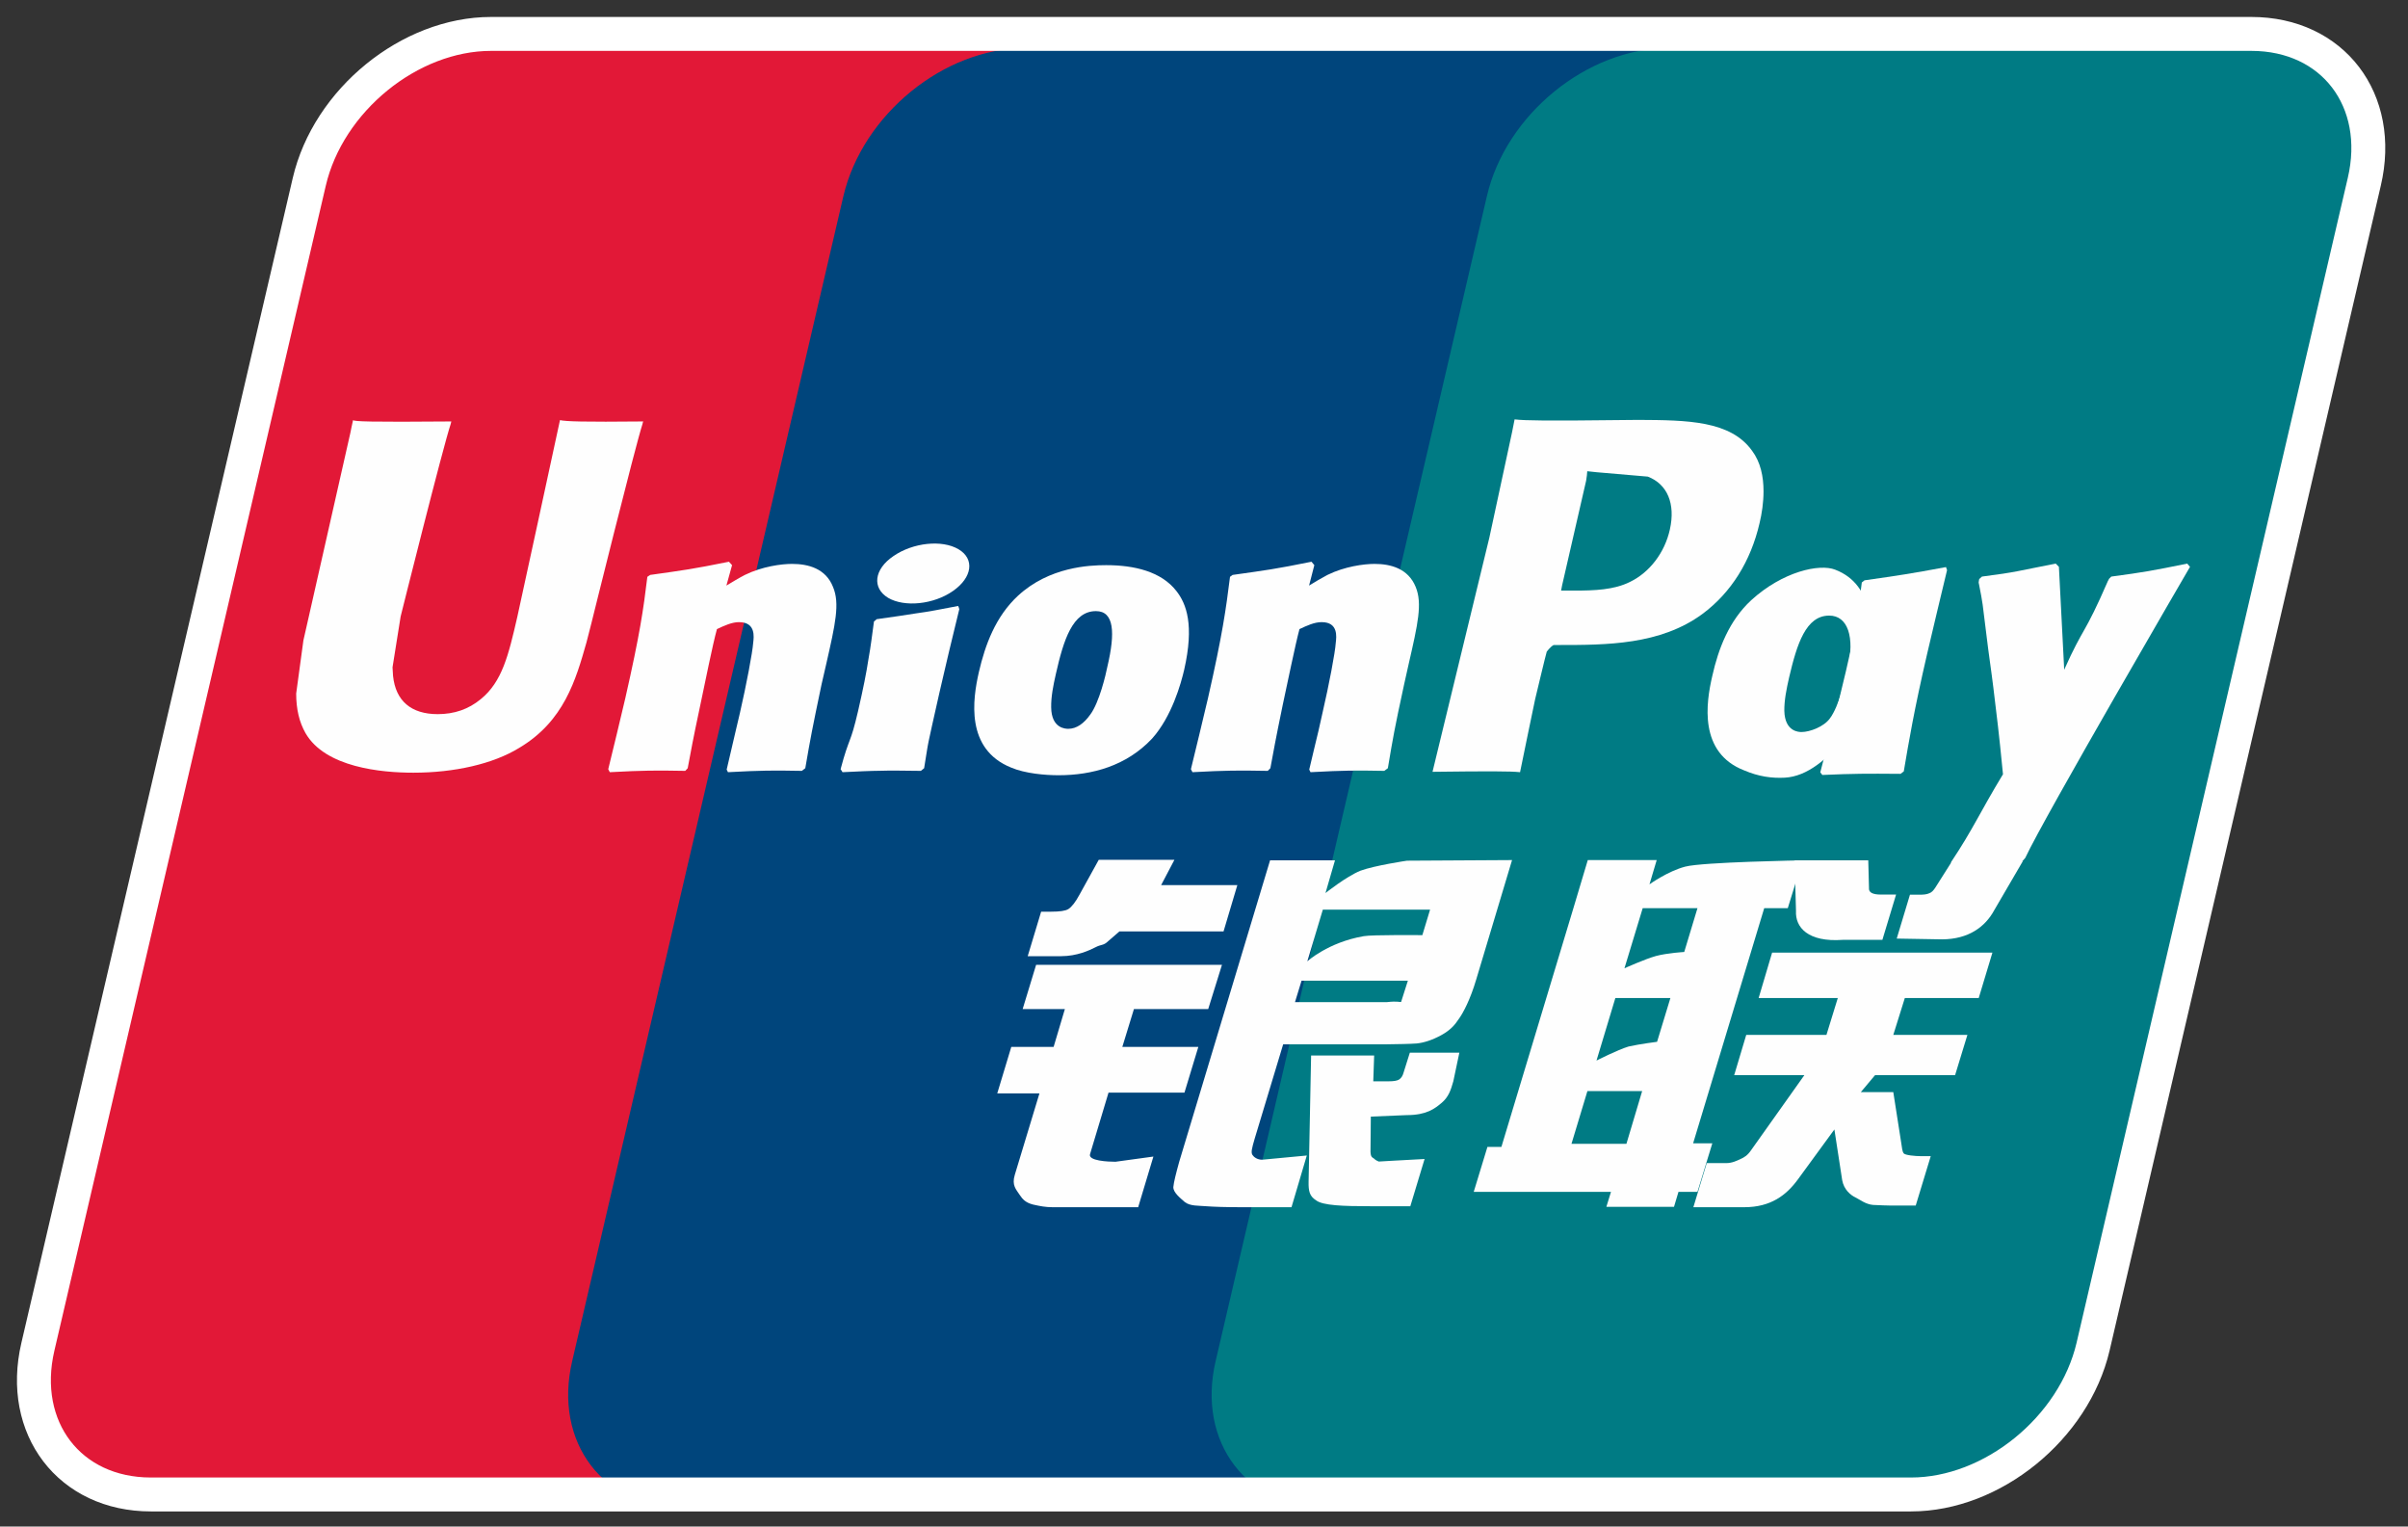 <?xml version="1.0" encoding="UTF-8"?>
<svg width="71px" height="45px" viewBox="0 0 71 45" version="1.1" xmlns="http://www.w3.org/2000/svg" xmlns:xlink="http://www.w3.org/1999/xlink">
    <rect x="0" y="0" width="71" height="45" fill="#333333" stroke="none"/>
    <!-- Generator: Sketch 49.1 (51147) - http://www.bohemiancoding.com/sketch -->
    <title>union pay copy</title>
    <desc>Created with Sketch.</desc>
    <defs></defs>
    <g id="Page-1-Copy-2" stroke="none" stroke-width="1" fill="none" fill-rule="evenodd">
        <g id="Artboard-Copy" transform="translate(-647, -60)">
            <g id="union-pay-copy" transform="translate(648, 61)">
                <g id="Group-3" transform="translate(0, 0.343)" fill="#E21837">
                    <path d="M13.48,0.075 L30.659,0.075 C33.057,0.075 34.549,2.03 33.99,4.436 L25.991,38.776 C25.427,41.174 23.026,43.131 20.626,43.131 L3.448,43.131 C1.053,43.131 -0.442,41.174 0.117,38.776 L8.119,4.436 C8.679,2.03 11.078,0.075 13.48,0.075" id="Fill-1"></path>
                </g>
                <g id="Group-6" transform="translate(15.494, 0.343)" fill="#00457C">
                    <path d="M13.736,0.075 L33.493,0.075 C35.89,0.075 34.809,2.03 34.245,4.436 L26.248,38.776 C25.687,41.174 25.862,43.131 23.459,43.131 L3.703,43.131 C1.3,43.131 -0.187,41.174 0.378,38.776 L8.374,4.436 C8.942,2.03 11.337,0.075 13.736,0.075" id="Fill-4"></path>
                </g>
                <g id="Group-9" transform="translate(34.337, 0.343)" fill="#007B84">
                    <path d="M31.045,0.075 L13.866,0.075 C11.463,0.075 9.065,2.03 8.505,4.436 L0.507,38.776 C-0.056,41.174 1.434,43.131 3.837,43.131 L21.009,43.131 C23.41,43.131 25.813,41.174 26.377,38.776 L34.374,4.436 C34.939,2.03 33.447,0.075 31.045,0.075" id="Fill-7"></path>
                </g>
                <path d="M38.953,43.055 L20.626,43.055 L3.448,43.055 C1.053,43.055 -0.442,41.099 0.117,38.701 L8.119,4.361 C8.679,1.955 11.078,0 13.479,0 L30.659,0 L48.986,0 L65.382,0 C67.784,0 69.275,1.955 68.711,4.361 L60.714,38.701 C60.15,41.099 57.747,43.055 55.346,43.055 L38.953,43.055 Z" id="Combined-Shape" stroke="#FFFFFF"></path>
                <path d="M51.018,25.772 L48.922,32.703 L49.488,32.703 L49.05,34.134 L48.49,34.134 L48.358,34.576 L46.364,34.576 L46.5,34.134 L42.453,34.134 L42.857,32.809 L43.269,32.809 L45.392,25.772 L45.816,24.354 L47.848,24.354 L47.635,25.069 C47.635,25.069 48.176,24.68 48.69,24.547 C49.202,24.411 52.148,24.362 52.148,24.362 L51.713,25.772 L51.018,25.772 Z M47.435,25.772 L46.897,27.544 C46.897,27.544 47.502,27.271 47.828,27.181 C48.162,27.092 48.66,27.063 48.66,27.063 L49.05,25.772 L47.435,25.772 Z M46.629,28.42 L46.073,30.264 C46.073,30.264 46.689,29.95 47.018,29.85 C47.352,29.775 47.859,29.711 47.859,29.711 L48.252,28.42 L46.629,28.42 Z M45.335,32.719 L46.955,32.719 L47.419,31.164 L45.805,31.164 L45.335,32.719 Z" id="Fill-10" fill="#FEFEFE"></path>
                <path d="M51.914,24.362 L54.086,24.362 L54.107,25.17 C54.093,25.308 54.21,25.371 54.464,25.371 L54.906,25.371 L54.502,26.706 L53.329,26.706 C52.315,26.778 51.929,26.343 51.955,25.853 L51.914,24.362 Z" id="Fill-12" fill="#FEFEFE"></path>
                <path d="M52.202,30.694 L50.133,30.694 L50.488,29.507 L52.853,29.507 L53.188,28.42 L50.854,28.42 L51.251,27.081 L57.747,27.081 L57.343,28.42 L55.164,28.42 L54.824,29.507 L57.009,29.507 L56.646,30.694 L54.286,30.694 L53.866,31.195 L54.824,31.195 L55.058,32.692 C55.084,32.84 55.084,32.938 55.133,33.002 C55.182,33.055 55.47,33.082 55.637,33.082 L55.928,33.082 L55.485,34.538 L54.747,34.538 C54.634,34.538 54.464,34.53 54.229,34.52 C54.009,34.501 53.854,34.371 53.703,34.296 C53.568,34.232 53.366,34.069 53.317,33.789 L53.087,32.295 L52.012,33.766 C51.672,34.232 51.211,34.587 50.431,34.587 L48.929,34.587 L49.323,33.287 L49.897,33.287 C50.064,33.287 50.208,33.221 50.318,33.166 C50.427,33.12 50.525,33.063 50.635,32.901 L52.202,30.694 Z" id="Fill-14" fill="#FEFEFE"></path>
                <path d="M29.55,27.441 L35.03,27.441 L34.624,28.746 L32.434,28.746 L32.092,29.861 L34.333,29.861 L33.924,31.209 L31.685,31.209 L31.14,33.022 C31.075,33.221 31.673,33.247 31.89,33.247 L33.008,33.094 L32.559,34.587 L30.035,34.587 C29.83,34.587 29.68,34.558 29.46,34.509 C29.248,34.455 29.153,34.36 29.06,34.216 C28.968,34.069 28.824,33.948 28.922,33.63 L29.648,31.232 L28.404,31.232 L28.818,29.861 L30.066,29.861 L30.398,28.746 L29.153,28.746 L29.55,27.441 Z" id="Fill-16" fill="#FEFEFE"></path>
                <path d="M33.236,25.092 L35.483,25.092 L35.076,26.458 L32.005,26.458 L31.674,26.745 C31.53,26.884 31.481,26.828 31.294,26.927 C31.121,27.014 30.758,27.187 30.285,27.187 L29.302,27.187 L29.698,25.875 L29.994,25.875 C30.243,25.875 30.414,25.852 30.501,25.798 C30.599,25.735 30.709,25.596 30.83,25.372 L31.397,24.346 L33.628,24.346 L33.236,25.092 Z" id="Fill-18" fill="#FEFEFE"></path>
                <path d="M36.448,24.362 L38.362,24.362 L38.082,25.326 C38.082,25.326 38.688,24.842 39.111,24.668 C39.531,24.513 40.485,24.372 40.485,24.372 L43.583,24.354 L42.528,27.869 C42.35,28.47 42.142,28.859 42.013,29.037 C41.897,29.216 41.76,29.371 41.491,29.518 C41.231,29.659 40.992,29.737 40.773,29.76 C40.569,29.775 40.255,29.78 39.82,29.786 L36.834,29.786 L35.995,32.564 C35.915,32.84 35.878,32.973 35.93,33.048 C35.972,33.112 36.073,33.187 36.214,33.187 L37.531,33.063 L37.08,34.587 L35.609,34.587 C35.14,34.587 34.799,34.576 34.561,34.558 C34.333,34.538 34.096,34.558 33.936,34.437 C33.8,34.316 33.591,34.155 33.596,33.993 C33.61,33.843 33.674,33.593 33.769,33.248 L36.448,24.362 Z M40.511,27.91 L37.376,27.91 L37.183,28.541 L39.898,28.541 C40.217,28.504 40.284,28.55 40.312,28.535 L40.511,27.91 Z M37.546,27.339 C37.546,27.339 38.159,26.778 39.209,26.597 C39.448,26.552 40.938,26.567 40.938,26.567 L41.166,25.815 L38.004,25.815 L37.546,27.339 Z" id="Fill-20" fill="#FEFEFE"></path>
                <path d="M42.029,30.032 L41.851,30.876 C41.776,31.141 41.71,31.337 41.511,31.507 C41.302,31.685 41.056,31.872 40.482,31.872 L39.419,31.916 L39.41,32.87 C39.399,33.138 39.471,33.112 39.513,33.154 C39.562,33.203 39.607,33.221 39.653,33.241 L39.99,33.221 L41.004,33.166 L40.583,34.558 L39.419,34.558 C38.604,34.558 37.999,34.538 37.803,34.383 C37.606,34.258 37.58,34.103 37.584,33.835 L37.658,30.115 L39.517,30.115 L39.491,30.876 L39.937,30.876 C40.091,30.876 40.194,30.861 40.258,30.82 C40.315,30.777 40.356,30.721 40.382,30.627 L40.569,30.032 L42.029,30.032 Z" id="Fill-22" fill="#FEFEFE"></path>
                <path d="M15.511,11.385 C15.447,11.689 14.255,17.188 14.251,17.193 C13.995,18.305 13.808,19.099 13.174,19.611 C12.814,19.908 12.394,20.052 11.906,20.052 C11.123,20.052 10.666,19.663 10.589,18.925 L10.574,18.671 C10.574,18.671 10.813,17.182 10.813,17.173 C10.813,17.173 12.065,12.161 12.289,11.499 C12.3,11.462 12.303,11.442 12.307,11.424 C9.871,11.445 9.439,11.424 9.41,11.385 C9.394,11.439 9.333,11.749 9.333,11.749 L8.055,17.397 L7.946,17.877 L7.733,19.444 C7.733,19.908 7.825,20.288 8.006,20.608 C8.589,21.626 10.249,21.778 11.188,21.778 C12.398,21.778 13.533,21.521 14.3,21.052 C15.632,20.265 15.98,19.035 16.291,17.942 L16.435,17.381 C16.435,17.381 17.724,12.176 17.944,11.499 C17.952,11.462 17.955,11.442 17.966,11.424 C16.2,11.442 15.678,11.424 15.511,11.385" id="Fill-24" fill="#FEFEFE"></path>
                <path d="M22.643,21.724 C21.781,21.709 21.473,21.709 20.464,21.763 L20.426,21.686 C20.513,21.3 20.608,20.922 20.695,20.533 L20.819,20.006 C21.006,19.19 21.187,18.24 21.208,17.948 C21.228,17.775 21.289,17.34 20.789,17.34 C20.58,17.34 20.361,17.441 20.139,17.545 C20.017,17.98 19.772,19.202 19.654,19.758 C19.404,20.93 19.389,21.066 19.277,21.646 L19.205,21.724 C18.315,21.709 18.004,21.709 16.98,21.763 L16.934,21.675 C17.104,20.98 17.275,20.276 17.438,19.579 C17.868,17.688 17.971,16.966 18.087,16.004 L18.171,15.948 C19.17,15.807 19.412,15.778 20.493,15.559 L20.585,15.66 L20.418,16.262 C20.603,16.152 20.778,16.043 20.963,15.948 C21.473,15.698 22.041,15.623 22.352,15.623 C22.827,15.623 23.346,15.755 23.562,16.303 C23.767,16.792 23.631,17.392 23.361,18.577 L23.222,19.182 C22.946,20.499 22.9,20.741 22.744,21.646 L22.643,21.724 Z" id="Fill-26" fill="#FEFEFE"></path>
                <path d="M26.153,21.724 C25.631,21.721 25.294,21.709 24.969,21.721 C24.643,21.724 24.326,21.74 23.842,21.763 L23.816,21.721 L23.785,21.675 C23.917,21.176 23.989,21.002 24.054,20.824 C24.121,20.646 24.182,20.469 24.3,19.962 C24.452,19.3 24.545,18.838 24.606,18.433 C24.678,18.04 24.715,17.706 24.769,17.32 L24.807,17.291 L24.848,17.253 C25.366,17.181 25.695,17.132 26.032,17.078 C26.372,17.034 26.714,16.966 27.251,16.863 L27.27,16.908 L27.285,16.957 C27.187,17.366 27.084,17.775 26.986,18.191 C26.891,18.608 26.79,19.015 26.698,19.424 C26.505,20.294 26.426,20.62 26.38,20.855 C26.335,21.074 26.323,21.195 26.248,21.646 L26.199,21.686 L26.153,21.724 Z" id="Fill-28" fill="#FEFEFE"></path>
                <path d="M33.915,18.747 C34.217,17.419 33.982,16.799 33.685,16.421 C33.236,15.845 32.441,15.66 31.616,15.66 C31.121,15.66 29.94,15.709 29.017,16.56 C28.355,17.173 28.049,18.006 27.864,18.804 C27.677,19.617 27.463,21.081 28.81,21.626 C29.225,21.804 29.823,21.853 30.209,21.853 C31.196,21.853 32.207,21.582 32.967,20.775 C33.553,20.121 33.821,19.148 33.915,18.747 M31.651,18.652 C31.608,18.876 31.412,19.709 31.147,20.064 C30.962,20.326 30.743,20.484 30.501,20.484 C30.429,20.484 30,20.484 29.994,19.848 C29.99,19.534 30.054,19.213 30.133,18.865 C30.36,17.859 30.628,17.015 31.314,17.015 C31.85,17.015 31.889,17.643 31.651,18.652" id="Fill-30" fill="#FEFEFE"></path>
                <path d="M55.038,21.812 C53.995,21.804 53.695,21.804 52.732,21.845 L52.671,21.767 C52.931,20.775 53.193,19.787 53.427,18.785 C53.73,17.484 53.798,16.931 53.896,16.17 L53.975,16.107 C55.012,15.959 55.3,15.917 56.378,15.717 L56.409,15.807 C56.211,16.625 56.018,17.438 55.825,18.26 C55.429,19.973 55.285,20.844 55.133,21.74 L55.038,21.812 Z" id="Fill-32" fill="#FEFEFE"></path>
                <path d="M55.534,18.865 C55.837,17.545 54.615,18.747 54.422,18.312 C54.124,17.631 54.309,16.254 53.11,15.793 C52.648,15.611 51.565,15.845 50.635,16.693 C49.98,17.298 49.666,18.127 49.488,18.922 C49.3,19.724 49.084,21.187 50.424,21.709 C50.851,21.891 51.233,21.945 51.623,21.925 C52.969,21.853 53.994,19.818 54.755,19.015 C55.341,18.377 55.444,19.254 55.534,18.865 M53.473,18.767 C53.42,18.982 53.222,19.821 52.958,20.173 C52.781,20.424 52.361,20.579 52.119,20.579 C52.05,20.579 51.626,20.579 51.611,19.954 C51.608,19.643 51.672,19.323 51.752,18.971 C51.983,17.983 52.247,17.147 52.935,17.147 C53.473,17.147 53.703,17.756 53.473,18.767" id="Fill-34" fill="#FEFEFE"></path>
                <path d="M39.816,21.724 C38.949,21.709 38.653,21.709 37.641,21.763 L37.603,21.686 C37.69,21.3 37.788,20.922 37.878,20.533 L37.996,20.006 C38.185,19.19 38.367,18.24 38.385,17.948 C38.405,17.775 38.465,17.34 37.97,17.34 C37.753,17.34 37.538,17.441 37.315,17.545 C37.197,17.98 36.947,19.202 36.826,19.758 C36.584,20.93 36.566,21.066 36.457,21.646 L36.38,21.724 C35.491,21.709 35.185,21.709 34.16,21.763 L34.114,21.675 C34.284,20.98 34.454,20.276 34.618,19.579 C35.048,17.688 35.146,16.966 35.267,16.004 L35.344,15.948 C36.342,15.807 36.589,15.778 37.67,15.559 L37.753,15.66 L37.598,16.262 C37.777,16.152 37.958,16.043 38.14,15.948 C38.647,15.698 39.217,15.623 39.529,15.623 C39.998,15.623 40.52,15.755 40.742,16.303 C40.943,16.792 40.806,17.392 40.534,18.577 L40.399,19.182 C40.114,20.499 40.073,20.741 39.921,21.646 L39.816,21.724 Z" id="Fill-36" fill="#FEFEFE"></path>
                <path d="M48.237,14.605 C48.085,15.294 47.638,15.873 47.064,16.152 C46.591,16.39 46.013,16.41 45.415,16.41 L45.029,16.41 L45.059,16.254 C45.059,16.254 45.77,13.159 45.767,13.171 L45.79,13.012 L45.8,12.891 L46.084,12.921 C46.084,12.921 47.551,13.046 47.586,13.05 C48.165,13.274 48.404,13.851 48.237,14.605 M47.303,11.378 C47.298,11.378 46.583,11.385 46.583,11.385 C44.715,11.407 43.966,11.401 43.658,11.363 C43.632,11.499 43.583,11.741 43.583,11.741 C43.583,11.741 42.914,14.842 42.914,14.847 C42.914,14.847 41.313,21.441 41.238,21.752 C42.869,21.732 43.537,21.732 43.819,21.763 C43.883,21.453 44.261,19.61 44.264,19.61 C44.264,19.61 44.586,18.26 44.606,18.21 C44.606,18.21 44.707,18.07 44.808,18.014 L44.957,18.014 C46.364,18.014 47.952,18.014 49.197,17.098 C50.044,16.47 50.623,15.542 50.882,14.416 C50.949,14.139 50.998,13.81 50.998,13.481 C50.998,13.05 50.911,12.623 50.661,12.289 C50.026,11.401 48.762,11.385 47.303,11.378" id="Fill-38" fill="#FEFEFE"></path>
                <path d="M63.573,15.709 L63.49,15.614 C62.424,15.83 62.23,15.865 61.251,15.997 L61.179,16.069 C61.175,16.081 61.172,16.099 61.167,16.115 L61.164,16.099 C60.434,17.782 60.456,17.419 59.862,18.744 C59.859,18.683 59.859,18.646 59.855,18.582 L59.707,15.709 L59.613,15.614 C58.496,15.83 58.47,15.865 57.438,15.997 L57.358,16.069 C57.346,16.103 57.346,16.141 57.34,16.182 L57.346,16.197 C57.475,16.856 57.444,16.709 57.574,17.749 C57.634,18.259 57.714,18.773 57.775,19.277 C57.876,20.121 57.933,20.536 58.058,21.824 C57.361,22.974 57.196,23.409 56.525,24.418 L56.568,24.513 C57.574,24.475 57.807,24.475 58.553,24.475 L58.715,24.29 C59.28,23.075 63.573,15.709 63.573,15.709" id="Fill-40" fill="#FEFEFE"></path>
                <path d="M27.099,16.421 C27.671,16.023 27.743,15.475 27.262,15.191 C26.775,14.903 25.919,14.995 25.344,15.392 C24.769,15.781 24.704,16.334 25.189,16.625 C25.669,16.905 26.528,16.822 27.099,16.421" id="Fill-42" fill="#FEFEFE"></path>
                <path d="M58.64,24.392 L57.801,25.83 C57.536,26.322 57.043,26.688 56.26,26.691 L54.925,26.668 L55.315,25.375 L55.577,25.375 C55.712,25.375 55.81,25.368 55.886,25.331 C55.954,25.308 56.003,25.254 56.057,25.175 L56.553,24.392 L58.64,24.392 Z" id="Fill-44" fill="#FEFEFE"></path>
            </g>
        </g>
    </g>
</svg>